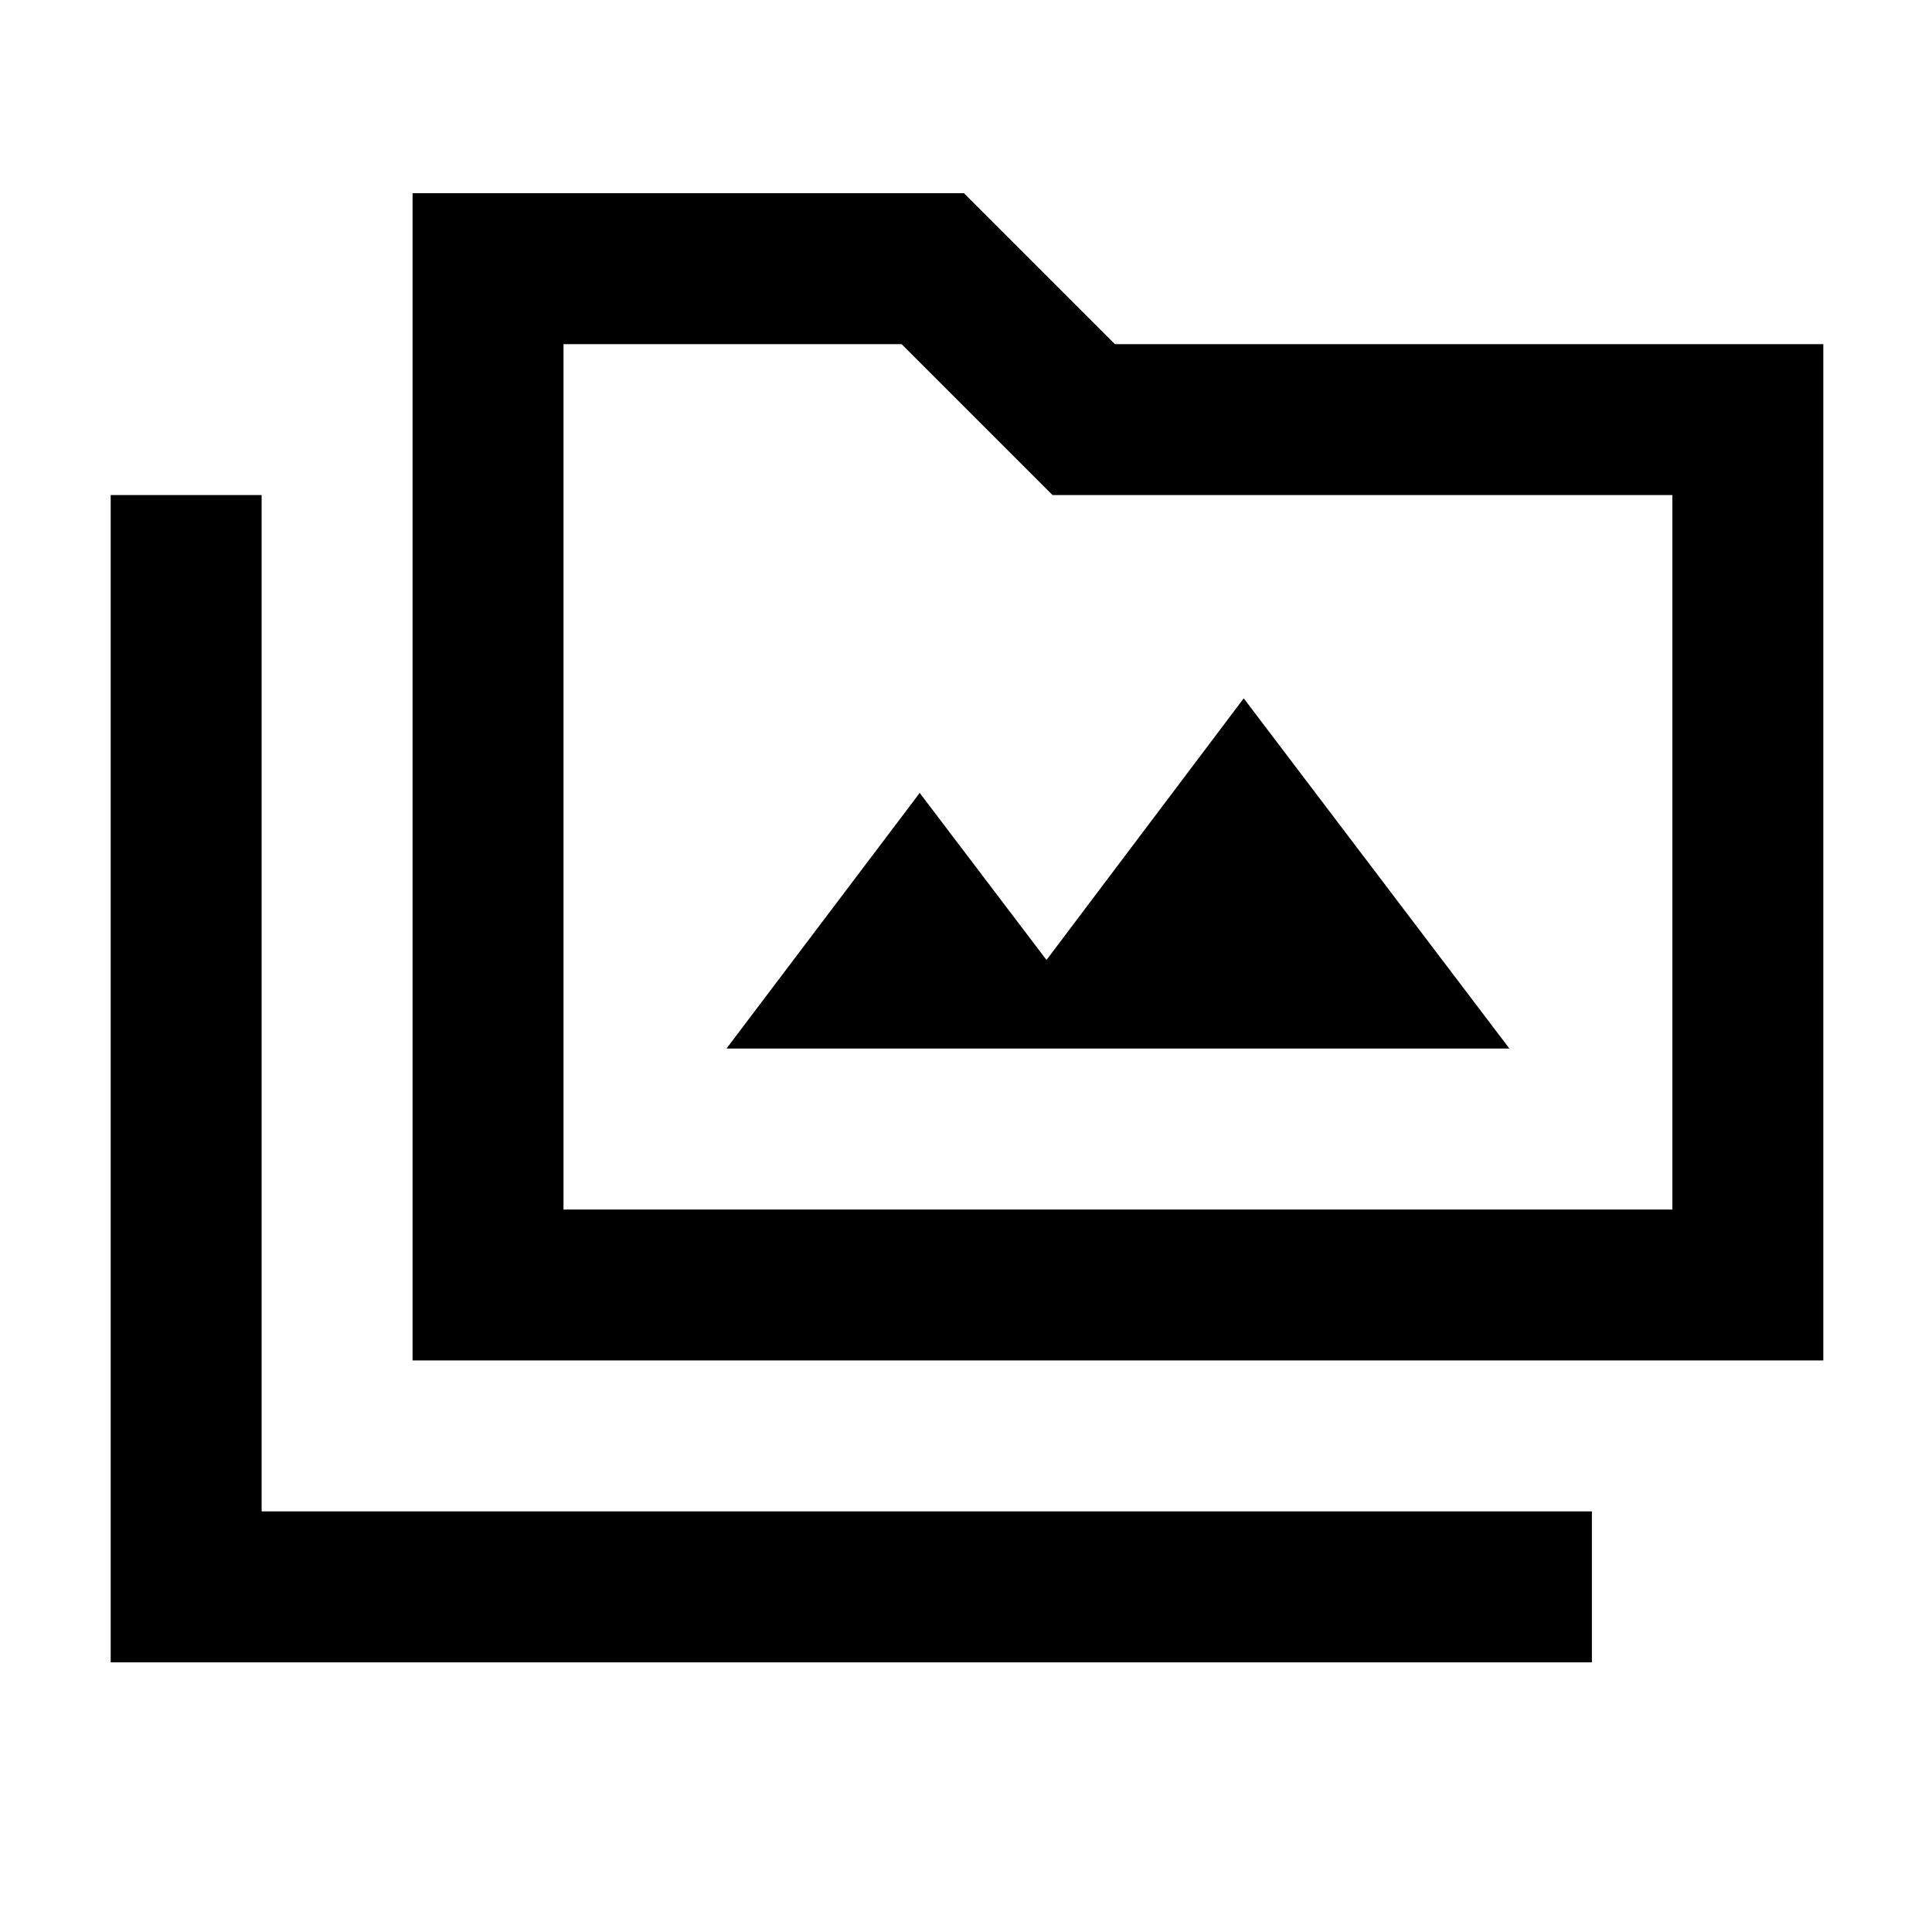 <svg xmlns="http://www.w3.org/2000/svg" height="24" width="24"><path d="M5.125 16.9V2.4H11.975L13.85 4.275H22.65V16.9ZM7 15.025H20.775V6.15H13.075L11.2 4.275H7ZM1.375 20.65V6.15H3.25V18.775H19.775V20.65ZM9.025 13.025H18.75L15.45 8.675L13 11.925L11.425 9.85ZM7 15.025V4.275V6.15V15.025Z"/></svg>